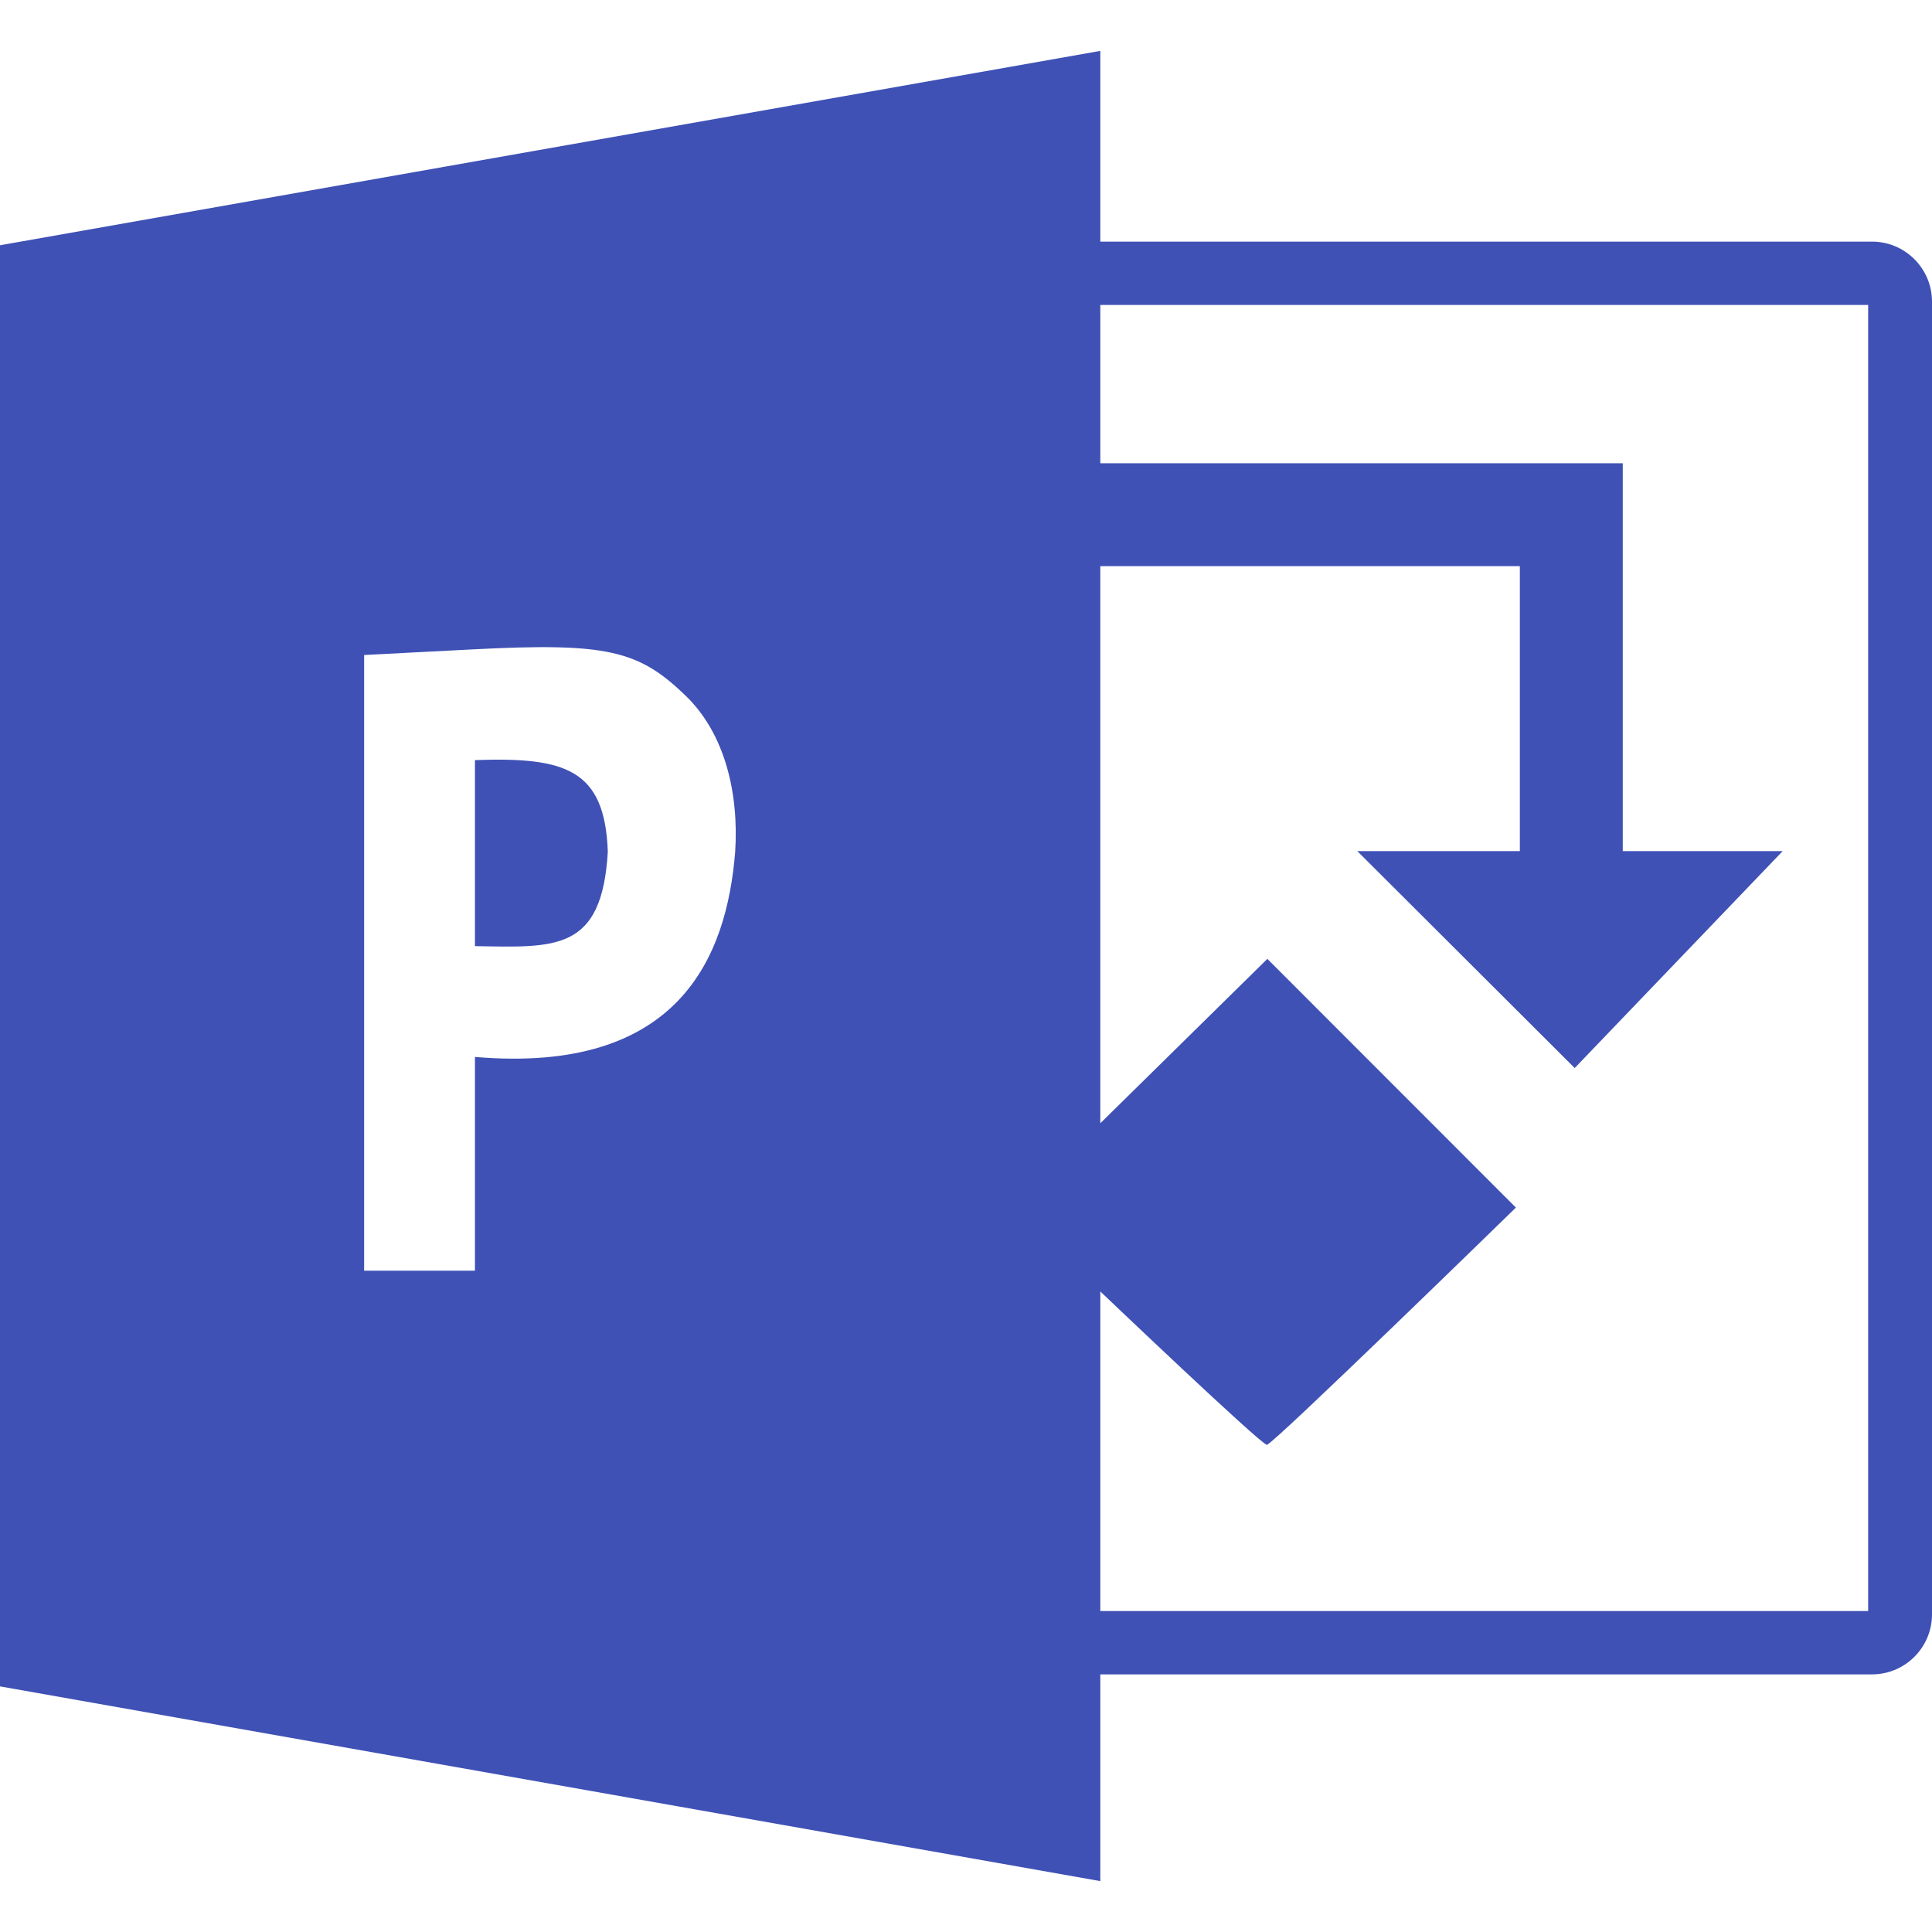 <svg height="512" width="512" fill="#3f51b5" xmlns="http://www.w3.org/2000/svg"><path d="m291.593 13.486v50.542h204.495c8.788 0 15.912 7.124 15.912 15.912v347.875c0 8.788-7.124 15.912-15.912 15.912h-204.495v54.786l-291.593-51.605v-381.911zm-96.76 212.215c.982-15.538-2.708-31.289-13.158-41.364-12.438-11.991-20.731-14.091-56.289-12.25l-28.886 1.496v163.156h29.369v-56.639c54.186 4.624 66.744-26.632 68.965-54.399zm-33.756 0c-1.535 26.512-13.814 25.395-35.209 25.03v-49.298c24.047-.848 34.426 2.446 35.209 24.268zm311.348-.143-55.112 57.482-57.61-57.482 43.072-0v-75.52h-111.183v147.642l44.272-43.566 65.862 65.909s-64.46 62.87-65.988 62.87c-1.528 0-44.146-40.643-44.146-40.643v84.697h203.486v-346.135h-203.486v41.956l138.454-0v102.792z"/></svg>